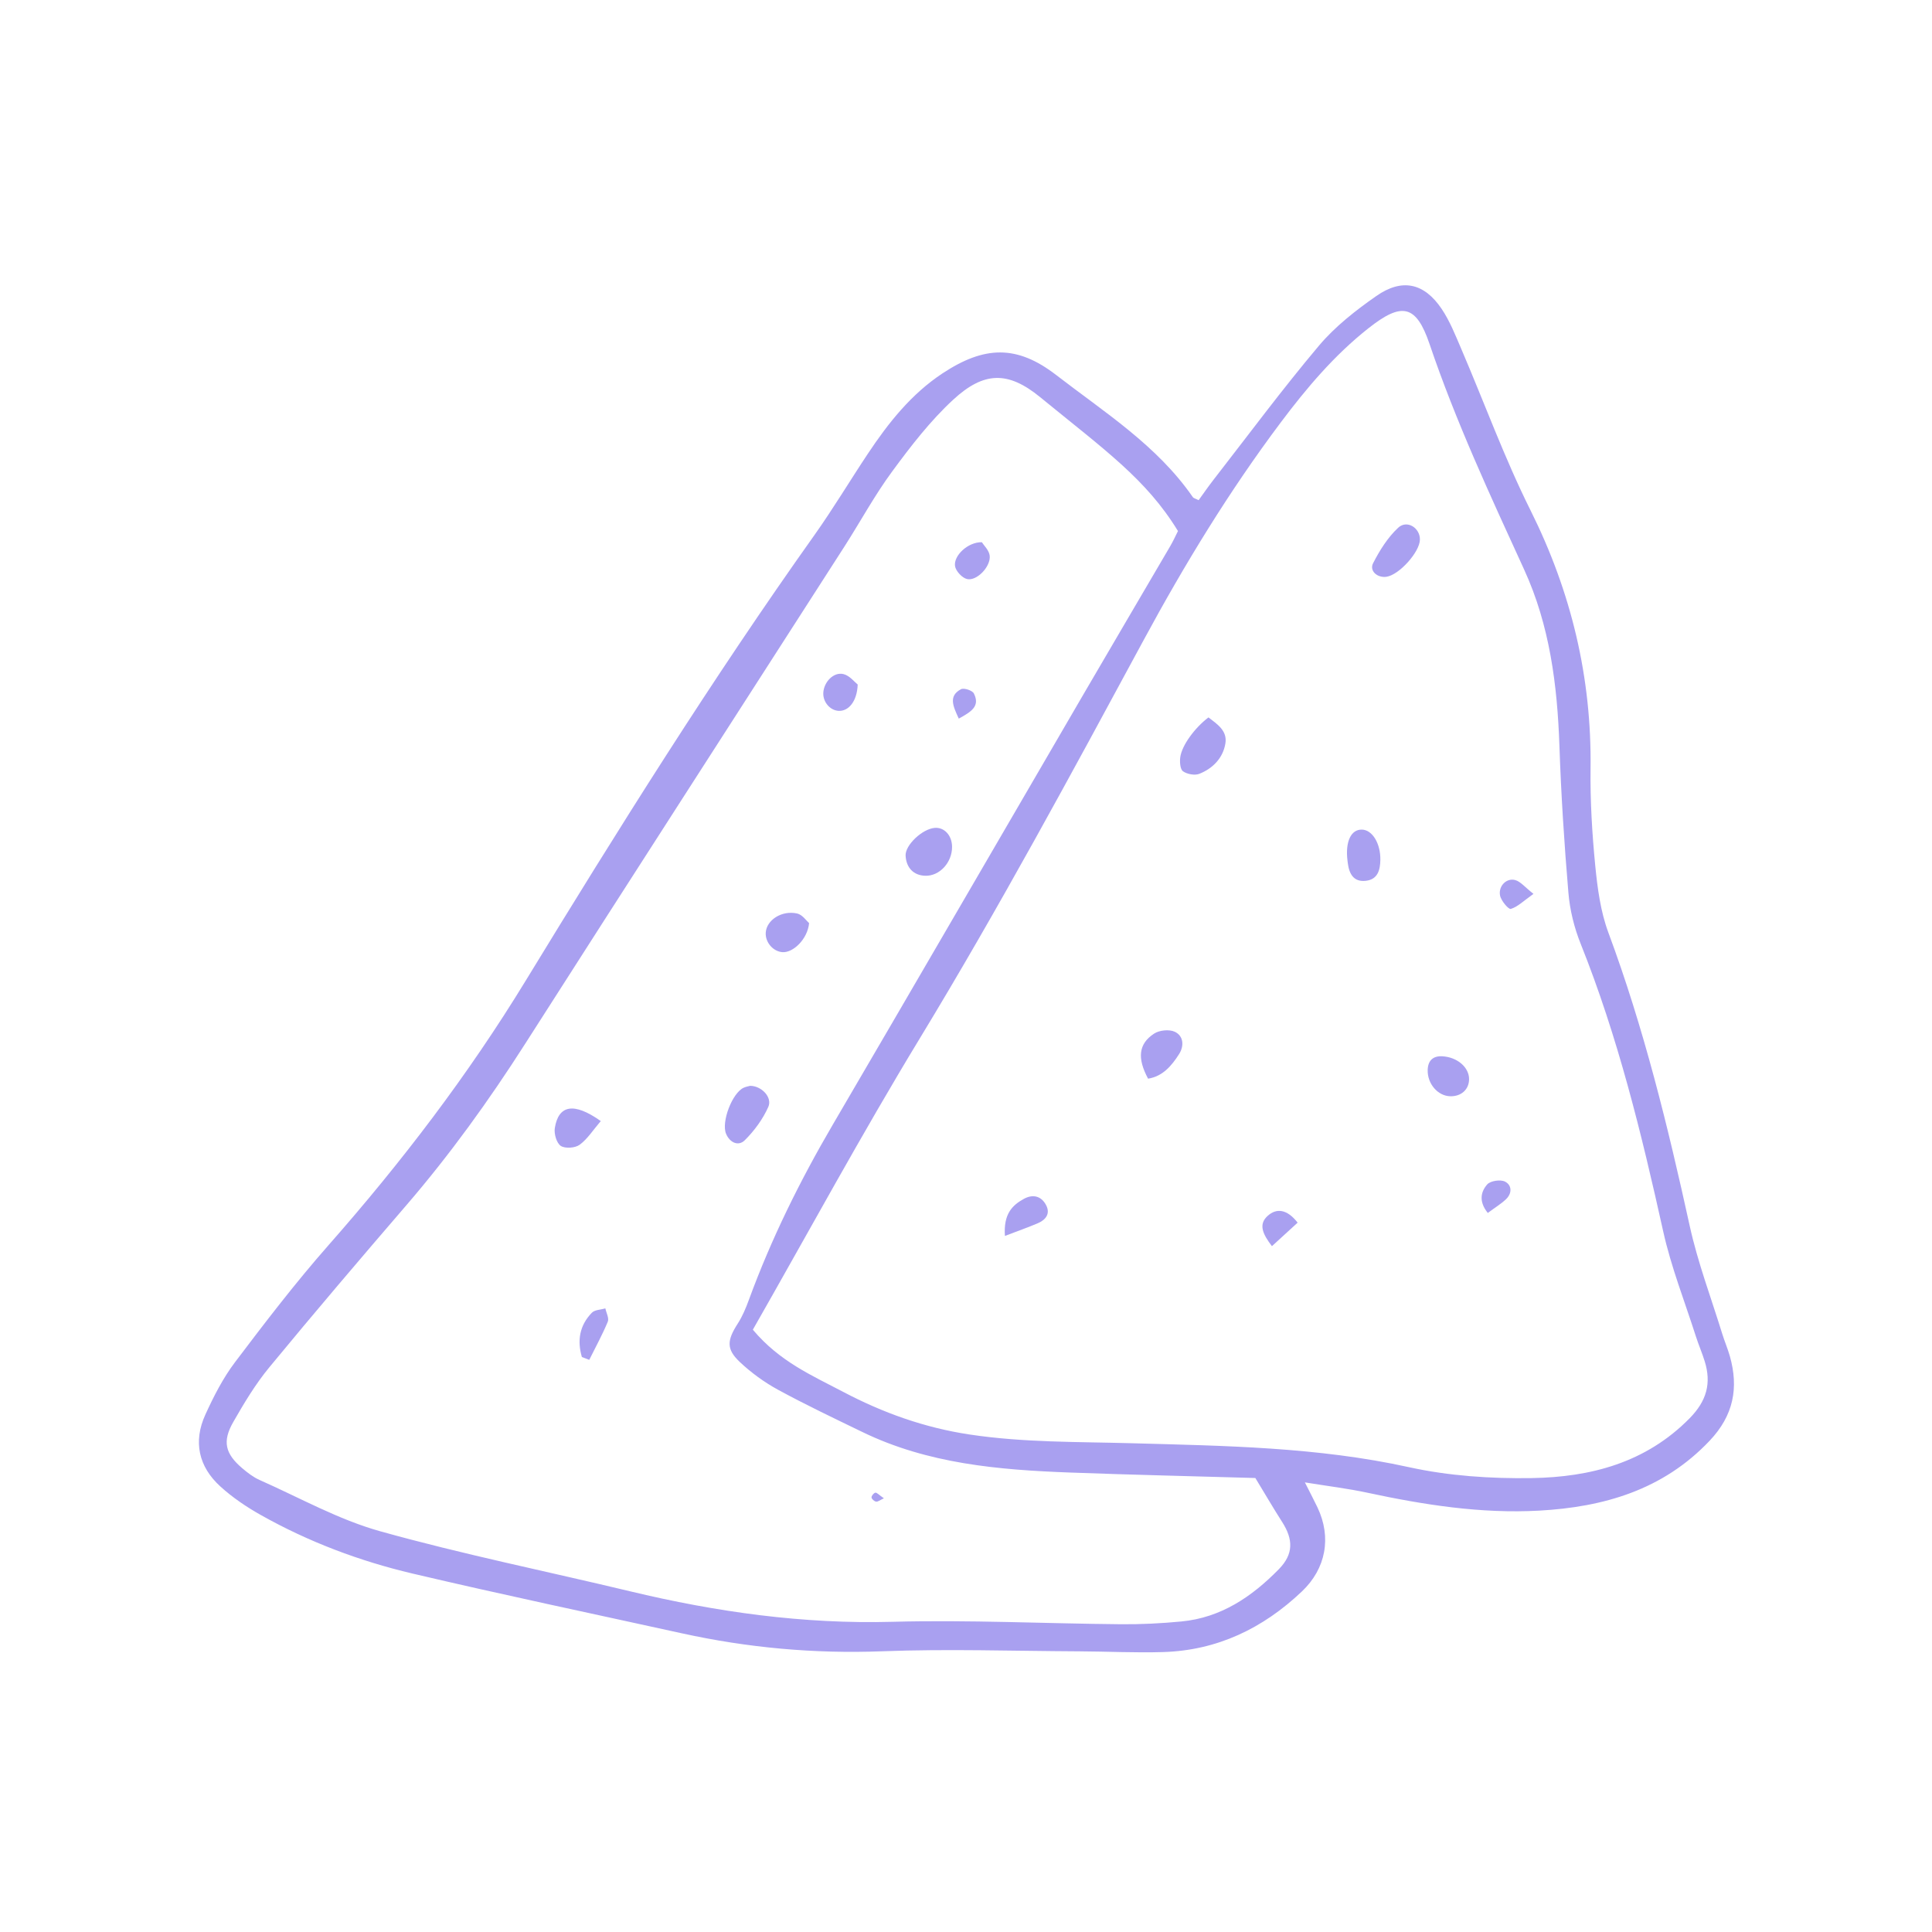 <svg xmlns="http://www.w3.org/2000/svg" xmlns:xlink="http://www.w3.org/1999/xlink" width="400" zoomAndPan="magnify" viewBox="0 0 300 300" height="400" preserveAspectRatio="xMidYMid meet" version="1.0"><defs><clipPath id="10fac8c264"><path d="M 30 44 L 270 44 L 270 256.801 L 30 256.801 Z M 30 44 " clip-rule="nonzero"/></clipPath></defs><g clip-path="url(#10fac8c264)"><path fill="#a9a0f0" d="M 186.121 77.668 C 186.875 76.633 187.621 75.543 188.43 74.504 C 193.855 67.531 199.117 60.422 204.809 53.672 C 207.312 50.703 210.504 48.203 213.711 45.965 C 217.715 43.168 221.137 43.934 223.852 47.953 C 225.125 49.844 225.988 52.035 226.895 54.152 C 230.484 62.52 233.605 71.117 237.66 79.246 C 243.996 91.945 247.164 105.199 246.98 119.359 C 246.918 124.383 247.223 129.43 247.711 134.434 C 248.055 137.926 248.531 141.535 249.742 144.797 C 255.258 159.629 258.992 174.922 262.375 190.34 C 263.621 196.023 265.703 201.527 267.426 207.105 C 267.785 208.273 268.273 209.402 268.609 210.578 C 270.008 215.531 269.18 219.797 265.477 223.711 C 258.23 231.367 249.031 234.012 239.008 234.57 C 229.988 235.07 221.113 233.676 212.309 231.785 C 209.32 231.141 206.27 230.777 202.621 230.184 C 203.512 231.949 204.07 233.004 204.582 234.082 C 206.789 238.727 205.895 243.574 202.16 247.117 C 196.113 252.855 189.02 256.277 180.613 256.531 C 176.266 256.664 171.914 256.438 167.562 256.418 C 157.371 256.371 147.164 256.023 136.988 256.41 C 126.434 256.812 116.082 255.867 105.809 253.605 C 91.879 250.543 77.918 247.605 64.035 244.336 C 55.816 242.398 47.91 239.418 40.52 235.262 C 38.285 234.008 36.105 232.535 34.215 230.816 C 30.84 227.75 29.977 223.855 31.879 219.68 C 33.168 216.852 34.617 214.008 36.48 211.539 C 41.152 205.359 45.871 199.191 50.984 193.383 C 62.34 180.488 72.688 166.941 81.66 152.23 C 95.969 128.781 110.543 105.484 126.473 83.074 C 129.383 78.977 131.969 74.645 134.758 70.457 C 137.938 65.676 141.477 61.203 146.34 57.984 C 152.824 53.703 157.875 53.5 164.012 58.238 C 171.512 64.031 179.672 69.168 185.215 77.184 C 185.348 77.375 185.672 77.434 186.121 77.668 Z M 116.902 206.473 C 121.082 211.453 126.145 213.605 130.938 216.133 C 137.109 219.383 143.566 221.695 150.539 222.746 C 158.93 224.012 167.348 223.871 175.773 224.105 C 190.176 224.508 204.574 224.695 218.793 227.824 C 224.98 229.184 231.496 229.617 237.848 229.516 C 246.984 229.371 255.566 227.145 262.371 220.223 C 265 217.547 265.773 214.801 264.703 211.371 C 264.301 210.074 263.754 208.82 263.34 207.527 C 261.605 202.094 259.488 196.742 258.258 191.195 C 254.898 176.043 251.234 161.008 245.445 146.551 C 244.445 144.059 243.77 141.324 243.543 138.648 C 242.898 131.066 242.41 123.461 242.148 115.852 C 241.82 106.391 240.652 97.137 236.664 88.434 C 231.402 76.938 226.066 65.48 221.996 53.465 C 219.898 47.277 217.672 46.871 212.473 50.984 C 207.203 55.148 202.898 60.238 198.883 65.586 C 190.867 76.266 183.938 87.641 177.598 99.367 C 166.34 120.188 155.113 141.012 142.812 161.262 C 133.789 176.113 125.5 191.41 116.902 206.473 Z M 194.934 229.504 C 185.371 229.227 175.723 229.012 166.078 228.652 C 155.035 228.242 144.07 227.293 133.906 222.359 C 129.504 220.227 125.078 218.125 120.785 215.785 C 118.66 214.625 116.637 213.148 114.875 211.488 C 112.746 209.477 112.891 208.125 114.559 205.523 C 115.285 204.395 115.816 203.121 116.281 201.852 C 119.754 192.371 124.203 183.375 129.297 174.664 C 142.344 152.363 155.305 130.012 168.312 107.688 C 172.762 100.051 177.25 92.441 181.711 84.809 C 182.176 84.016 182.555 83.172 182.914 82.461 C 177.984 74.395 171.57 69.895 161.5 61.66 C 156.543 57.609 152.789 57.66 148.023 62.055 C 144.465 65.336 141.438 69.266 138.551 73.188 C 135.816 76.898 133.605 80.996 131.109 84.887 C 114.578 110.637 97.984 136.348 81.512 162.133 C 75.934 170.863 69.91 179.23 63.152 187.086 C 55.965 195.434 48.82 203.82 41.816 212.32 C 39.668 214.926 37.895 217.879 36.215 220.82 C 34.492 223.832 34.973 225.738 37.613 227.984 C 38.438 228.684 39.328 229.375 40.305 229.809 C 46.508 232.555 52.539 235.957 59.008 237.766 C 71.816 241.348 84.887 243.988 97.828 247.094 C 111.238 250.312 124.738 252.211 138.609 251.832 C 150.426 251.512 162.262 252.109 174.09 252.211 C 177.211 252.238 180.344 252.078 183.449 251.781 C 189.598 251.195 194.406 247.93 198.582 243.66 C 200.859 241.332 200.844 239.062 199.074 236.305 C 197.762 234.258 196.539 232.152 194.93 229.504 Z M 194.934 229.504 " fill-opacity="1" fill-rule="nonzero"/></g><path fill="#a9a0f0" d="M 187.652 111.398 C 188.992 112.438 190.609 113.449 190.277 115.453 C 189.898 117.719 188.328 119.32 186.238 120.156 C 185.523 120.441 184.328 120.219 183.691 119.762 C 183.246 119.438 183.172 118.297 183.273 117.566 C 183.531 115.719 185.523 113.012 187.652 111.398 Z M 187.652 111.398 " fill-opacity="1" fill-rule="nonzero"/><path fill="#a9a0f0" d="M 220.484 83.797 C 220.449 85.727 217.273 89.258 215.305 89.559 C 213.887 89.773 212.598 88.652 213.215 87.453 C 214.234 85.461 215.492 83.453 217.109 81.945 C 218.473 80.672 220.516 81.965 220.484 83.797 Z M 220.484 83.797 " fill-opacity="1" fill-rule="nonzero"/><path fill="#a9a0f0" d="M 178.273 167.496 C 176.566 164.316 176.777 162.094 179.207 160.5 C 180.023 159.961 181.559 159.809 182.418 160.211 C 183.832 160.879 183.867 162.473 183.078 163.695 C 181.934 165.477 180.566 167.133 178.273 167.496 Z M 178.273 167.496 " fill-opacity="1" fill-rule="nonzero"/><path fill="#a9a0f0" d="M 214.34 133.52 C 214.312 135.117 213.926 136.574 212.066 136.773 C 210.184 136.977 209.5 135.688 209.289 134.043 C 209.273 133.91 209.254 133.777 209.238 133.641 C 208.879 130.711 209.766 128.789 211.469 128.82 C 213.09 128.848 214.383 130.969 214.34 133.52 Z M 214.34 133.52 " fill-opacity="1" fill-rule="nonzero"/><path fill="#a9a0f0" d="M 223.973 164.02 C 226.293 164.152 228.137 165.742 228.117 167.594 C 228.102 169.172 226.91 170.254 225.219 170.227 C 223.266 170.195 221.621 168.285 221.691 166.125 C 221.738 164.668 222.531 163.938 223.977 164.02 Z M 223.973 164.02 " fill-opacity="1" fill-rule="nonzero"/><path fill="#a9a0f0" d="M 156.043 191.91 C 155.809 188.523 157.16 187.16 158.984 186.16 C 160.363 185.402 161.66 185.695 162.414 187.086 C 163.148 188.438 162.406 189.406 161.148 189.945 C 159.652 190.586 158.109 191.125 156.043 191.914 Z M 156.043 191.91 " fill-opacity="1" fill-rule="nonzero"/><path fill="#a9a0f0" d="M 201.496 189.852 C 200.086 191.145 198.871 192.258 197.504 193.504 C 196.109 191.668 195.34 190.129 196.859 188.785 C 198.207 187.582 199.836 187.719 201.496 189.852 Z M 201.496 189.852 " fill-opacity="1" fill-rule="nonzero"/><path fill="#a9a0f0" d="M 231.023 188.348 C 229.555 186.52 229.977 185.004 230.934 183.914 C 231.43 183.352 232.988 183.121 233.695 183.477 C 234.785 184.027 234.812 185.305 233.848 186.219 C 233.082 186.945 232.156 187.504 231.023 188.348 Z M 231.023 188.348 " fill-opacity="1" fill-rule="nonzero"/><path fill="#a9a0f0" d="M 238.117 138.801 C 236.555 139.906 235.66 140.82 234.594 141.137 C 234.246 141.238 233.07 139.855 232.922 139.035 C 232.652 137.551 233.969 136.281 235.293 136.66 C 236.125 136.898 236.781 137.75 238.117 138.801 Z M 238.117 138.801 " fill-opacity="1" fill-rule="nonzero"/><path fill="#a9a0f0" d="M 116.48 168.605 C 118.246 168.609 119.969 170.395 119.301 171.883 C 118.453 173.785 117.133 175.582 115.648 177.059 C 114.668 178.031 113.328 177.449 112.746 176.059 C 111.973 174.223 113.691 169.742 115.457 168.91 C 115.816 168.742 116.223 168.68 116.48 168.605 Z M 116.48 168.605 " fill-opacity="1" fill-rule="nonzero"/><path fill="#a9a0f0" d="M 147.836 131.457 C 147.867 133.93 145.887 136.07 143.648 135.988 C 141.859 135.922 140.727 134.758 140.621 132.871 C 140.531 131.242 143.215 128.695 145.168 128.551 C 146.641 128.445 147.812 129.723 147.836 131.457 Z M 147.836 131.457 " fill-opacity="1" fill-rule="nonzero"/><path fill="#a9a0f0" d="M 93.289 174.078 C 92.098 175.465 91.234 176.855 90.008 177.758 C 89.312 178.27 87.758 178.379 87.078 177.934 C 86.422 177.496 86.008 176.055 86.152 175.16 C 86.723 171.609 89.078 171.094 93.289 174.078 Z M 93.289 174.078 " fill-opacity="1" fill-rule="nonzero"/><path fill="#a9a0f0" d="M 125.637 143.336 C 125.402 145.836 123.156 147.957 121.516 147.852 C 120.047 147.754 118.812 146.324 118.902 144.824 C 119.023 142.875 121.375 141.312 123.781 141.848 C 124.59 142.027 125.223 142.988 125.637 143.336 Z M 125.637 143.336 " fill-opacity="1" fill-rule="nonzero"/><path fill="#a9a0f0" d="M 133.184 106.293 C 133.082 108.922 131.77 110.434 130.258 110.383 C 128.918 110.336 127.789 109.039 127.84 107.617 C 127.906 105.906 129.461 104.277 131.004 104.68 C 131.945 104.926 132.695 105.91 133.184 106.293 Z M 133.184 106.293 " fill-opacity="1" fill-rule="nonzero"/><path fill="#a9a0f0" d="M 152.461 84.195 C 152.766 84.688 153.586 85.445 153.68 86.285 C 153.871 87.961 151.684 90.254 150.176 89.918 C 149.41 89.75 148.422 88.688 148.297 87.91 C 148.047 86.293 150.285 84.152 152.461 84.195 Z M 152.461 84.195 " fill-opacity="1" fill-rule="nonzero"/><path fill="#a9a0f0" d="M 90.355 210.719 C 89.609 208.191 89.977 205.82 91.902 203.84 C 92.352 203.375 93.289 203.379 94 203.168 C 94.145 203.863 94.602 204.688 94.379 205.23 C 93.539 207.254 92.477 209.188 91.5 211.156 C 91.121 211.012 90.738 210.867 90.355 210.719 Z M 90.355 210.719 " fill-opacity="1" fill-rule="nonzero"/><path fill="#a9a0f0" d="M 148.879 111.586 C 147.969 109.617 147.254 108.074 149.223 107.02 C 149.672 106.777 150.984 107.211 151.219 107.672 C 152.242 109.699 150.77 110.535 148.879 111.586 Z M 148.879 111.586 " fill-opacity="1" fill-rule="nonzero"/><path fill="#a9a0f0" d="M 137.246 232.656 C 136.691 232.914 136.352 233.203 136.047 233.172 C 135.773 233.141 135.355 232.777 135.332 232.527 C 135.305 232.285 135.672 231.832 135.926 231.785 C 136.16 231.742 136.469 232.117 137.246 232.652 Z M 137.246 232.656 " fill-opacity="1" fill-rule="nonzero"/></svg>
